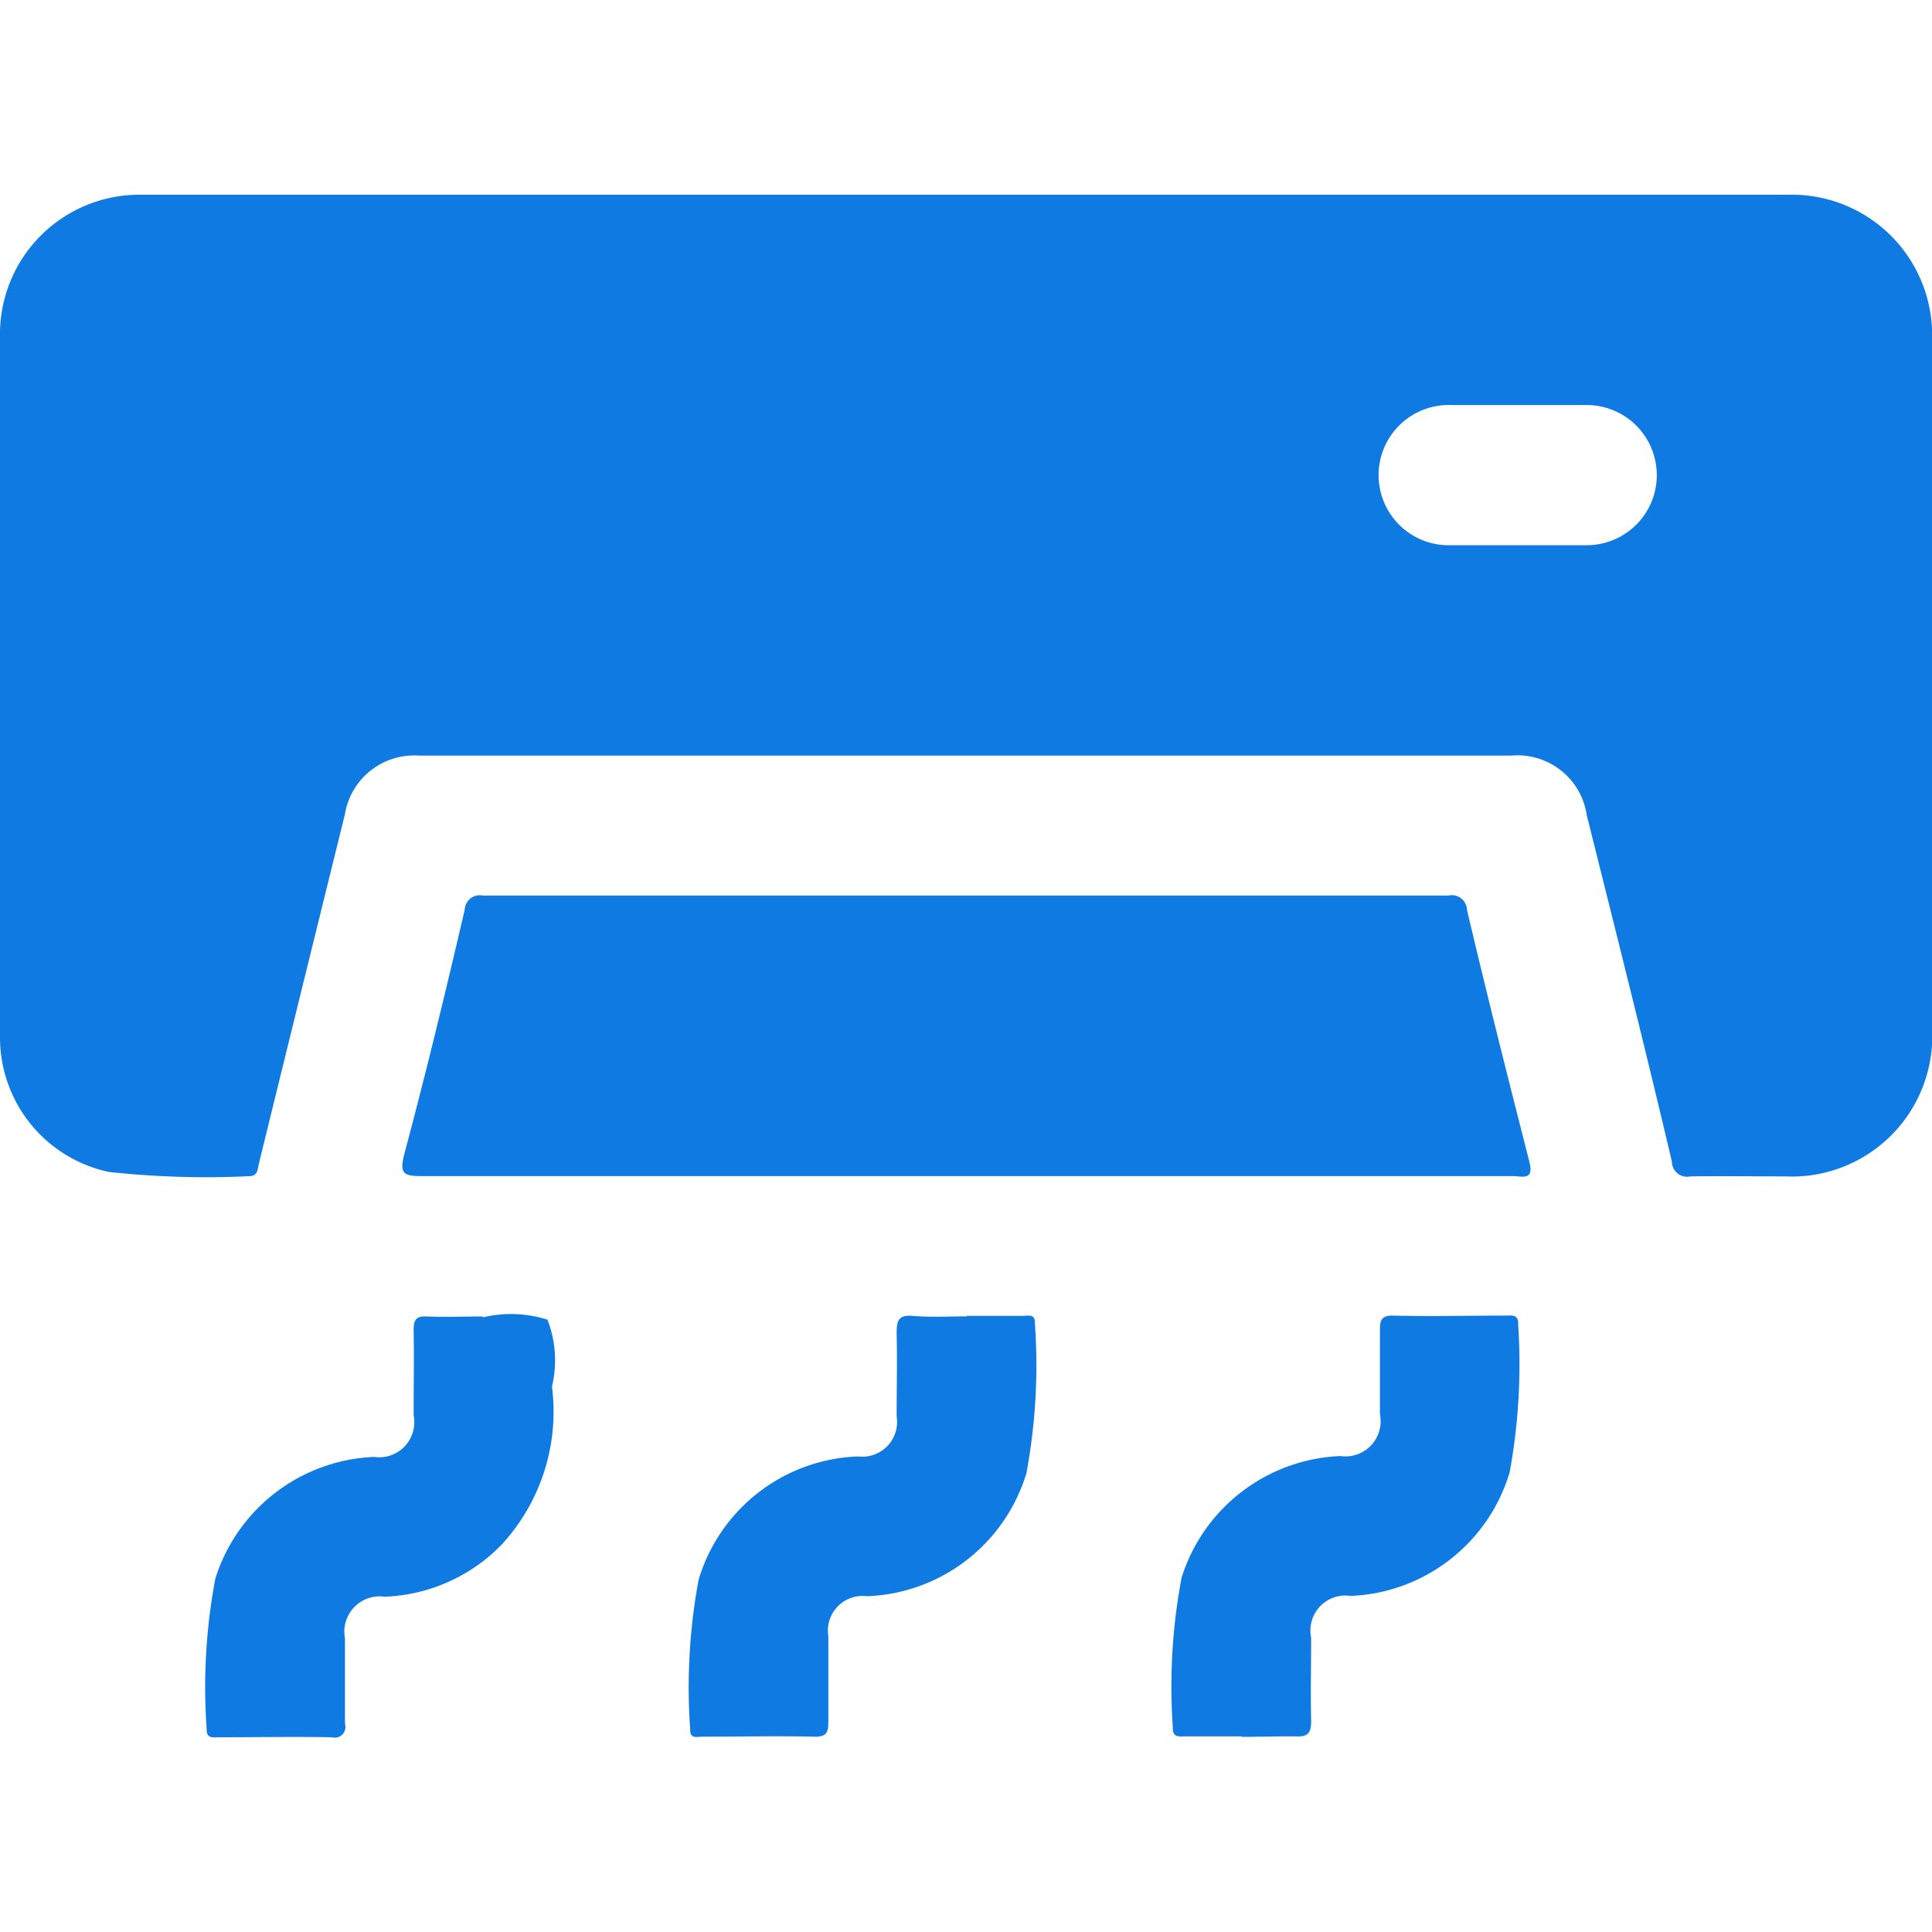 <svg xmlns="http://www.w3.org/2000/svg" width="24" height="24" viewBox="0 0 20 20">
  <defs>
    <style>
      .cls-1 {
        fill: #0f7be2;
        fill-rule: evenodd;
      }
    </style>
  </defs>
  <path id="ACFitted" class="cls-1" d="M689,96.159c-1.874,0-3.747,0-5.621,0-0.191,0-.252-0.013-0.191-0.238,0.223-.836.427-1.678,0.623-2.521A0.156,0.156,0,0,1,684,93.255q5,0,9.993,0a0.157,0.157,0,0,1,.193.147c0.205,0.872.424,1.74,0.646,2.608,0.051,0.2-.075.149-0.168,0.149H689Zm2.854,5.8h-0.58c-0.065,0-.138.017-0.133-0.094a6.054,6.054,0,0,1,.091-1.55,1.8,1.8,0,0,1,1.644-1.258,0.364,0.364,0,0,0,.409-0.433c0-.287,0-0.574,0-0.861,0-.1.006-0.164,0.139-0.16,0.386,0.01.773,0,1.16,0,0.065,0,.138-0.017.132,0.094a6.215,6.215,0,0,1-.088,1.528,1.794,1.794,0,0,1-1.647,1.28,0.362,0.362,0,0,0-.408.433c0,0.287-.007.574,0,0.861,0,0.132-.039.166-0.163,0.16C692.227,101.957,692.041,101.964,691.855,101.964Zm-2.847-4.353c0.193,0,.386,0,0.58,0,0.053,0,.13-0.026.126,0.075a6.109,6.109,0,0,1-.087,1.551,1.792,1.792,0,0,1-1.651,1.276,0.359,0.359,0,0,0-.4.414c0,0.295,0,.59,0,0.884,0,0.11-.017.159-0.143,0.156-0.386-.009-0.773,0-1.16,0-0.053,0-.131.027-0.127-0.074a6.1,6.1,0,0,1,.087-1.551,1.79,1.79,0,0,1,1.65-1.276,0.36,0.36,0,0,0,.4-0.415c0-.287.007-0.574,0-0.861,0-.132.02-0.191,0.167-0.179C688.635,97.622,688.822,97.611,689.008,97.611ZM684,97.621a1.252,1.252,0,0,1,.667.024,1.16,1.16,0,0,1,.047.692,2.033,2.033,0,0,1-.523,1.639,1.778,1.778,0,0,1-1.209.537,0.366,0.366,0,0,0-.411.431c0,0.3,0,.59,0,0.884a0.111,0.111,0,0,1-.137.14c-0.386-.007-0.773,0-1.16,0-0.063,0-.14.021-0.135-0.091a6.061,6.061,0,0,1,.09-1.551,1.8,1.8,0,0,1,1.642-1.26,0.364,0.364,0,0,0,.411-0.431c0-.295.005-0.59,0-0.884,0-.109.029-0.144,0.137-0.139,0.193,0.008.386,0,.58,0v0.01ZM697.509,86H680.462A1.443,1.443,0,0,0,679,87.418q-0.009,3.661,0,7.322a1.424,1.424,0,0,0,1.127,1.376,9.3,9.3,0,0,0,1.445.044c0.1,0,.092-0.065.109-0.134q0.443-1.806.889-3.61a0.726,0.726,0,0,1,.764-0.61h11.312a0.724,0.724,0,0,1,.78.617c0.3,1.2.6,2.391,0.882,3.589a0.156,0.156,0,0,0,.19.15c0.327-.005.654,0,0.981,0A1.454,1.454,0,0,0,699,94.618v-7.1A1.453,1.453,0,0,0,697.509,86Zm-2.082,3.628c-0.237,0-.475,0-0.713,0h-0.69a0.726,0.726,0,1,1,0-1.451c0.468,0,.935,0,1.4,0A0.725,0.725,0,0,1,695.427,89.628Z" transform="translate(-679 -83.984)"/>
</svg>
